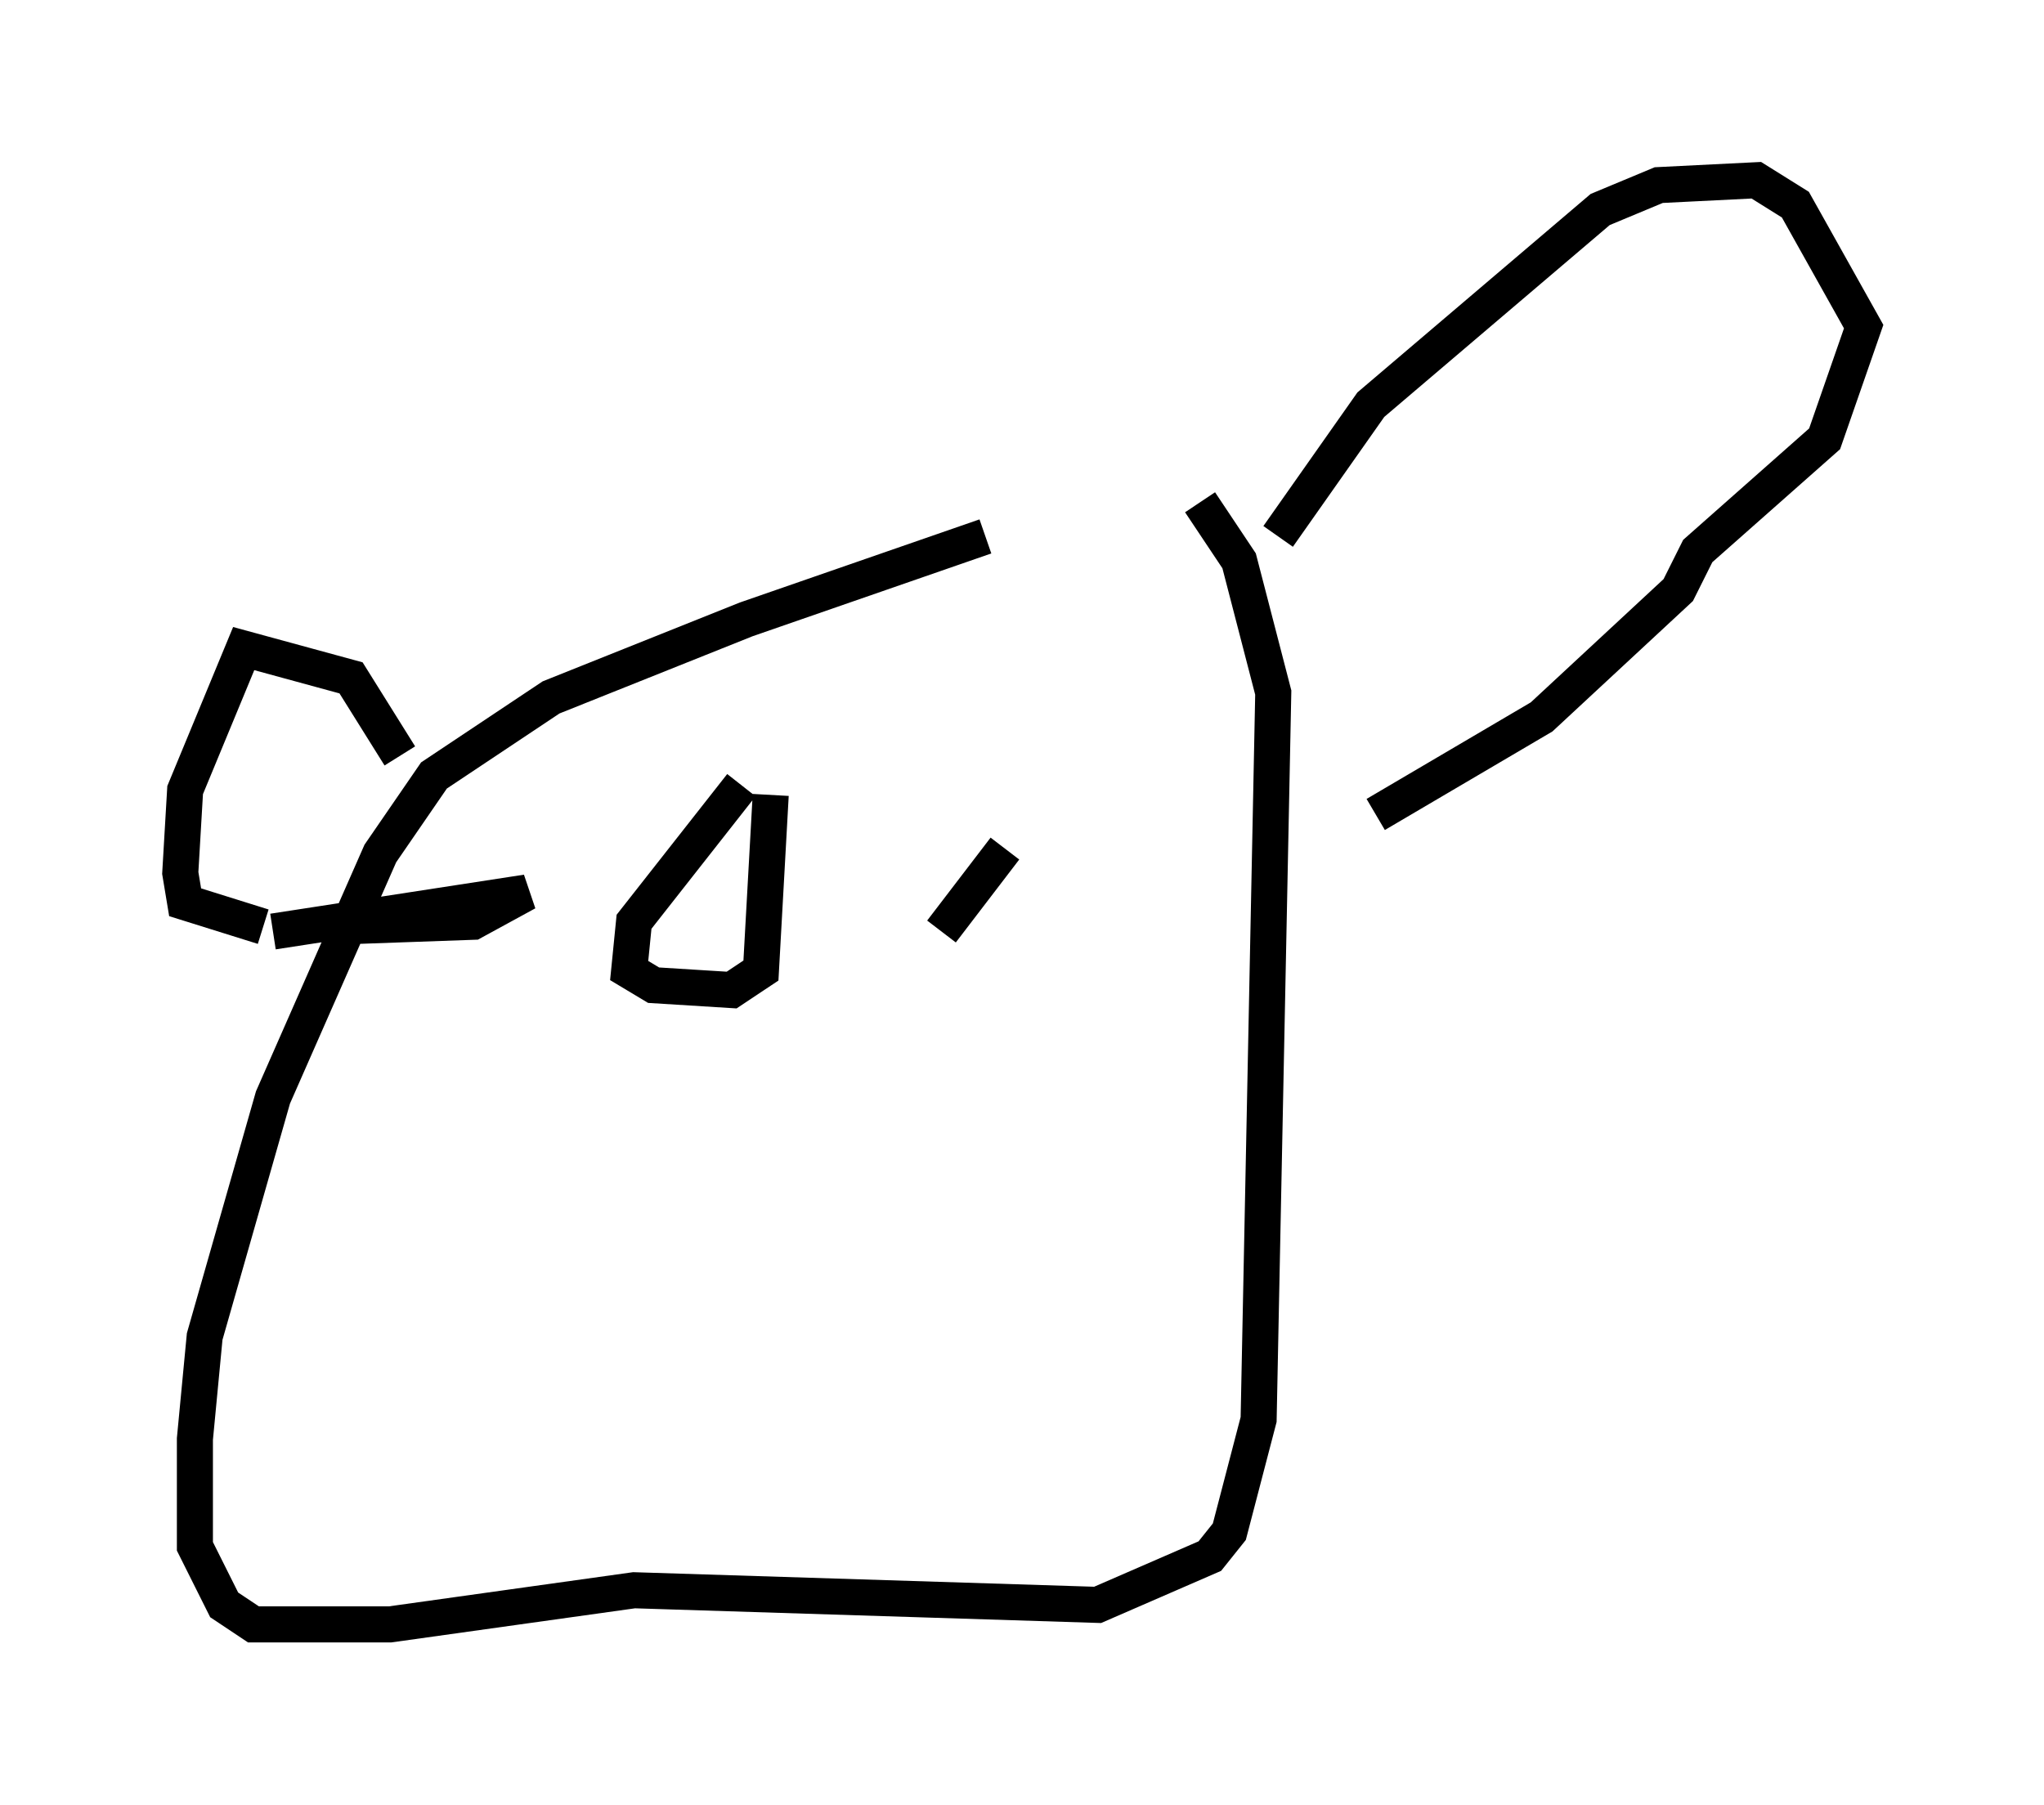 <?xml version="1.0" encoding="utf-8" ?>
<svg baseProfile="full" height="50.054" version="1.1" width="56.684" xmlns="http://www.w3.org/2000/svg" xmlns:ev="http://www.w3.org/2001/xml-events" xmlns:xlink="http://www.w3.org/1999/xlink"><defs /><rect fill="white" height="50.054" width="56.684" x="0" y="0" /><path d="M30.575, 14.743 m-3.248, 0.135 l-6.631, 2.3 -5.413, 2.165 l-3.248, 2.165 -1.488, 2.165 l-2.977, 6.766 -1.894, 6.631 l-0.271, 2.842 0.0, 2.977 l0.812, 1.624 0.812, 0.541 l3.789, 0.0 6.766, -0.947 l12.855, 0.406 3.112, -1.353 l0.541, -0.677 0.812, -3.112 l0.406, -20.162 -0.947, -3.654 l-1.083, -1.624 m2.165, 0.947 l2.571, -3.654 6.36, -5.413 l1.624, -0.677 2.706, -0.135 l1.083, 0.677 1.894, 3.383 l-1.083, 3.112 -3.518, 3.112 l-0.541, 1.083 -3.789, 3.518 l-4.601, 2.706 m-27.063, -1.624 l-1.353, -2.165 -2.977, -0.812 l-1.624, 3.924 -0.135, 2.3 l0.135, 0.812 2.165, 0.677 m0.271, 0.135 l7.036, -1.083 -1.488, 0.812 l-3.789, 0.135 m11.231, -3.924 l-2.977, 3.789 -0.135, 1.353 l0.677, 0.406 2.165, 0.135 l0.812, -0.541 0.271, -4.871 m6.495, 1.488 l-1.759, 2.3 " fill="none" stroke="black" stroke-width="1" /></svg>